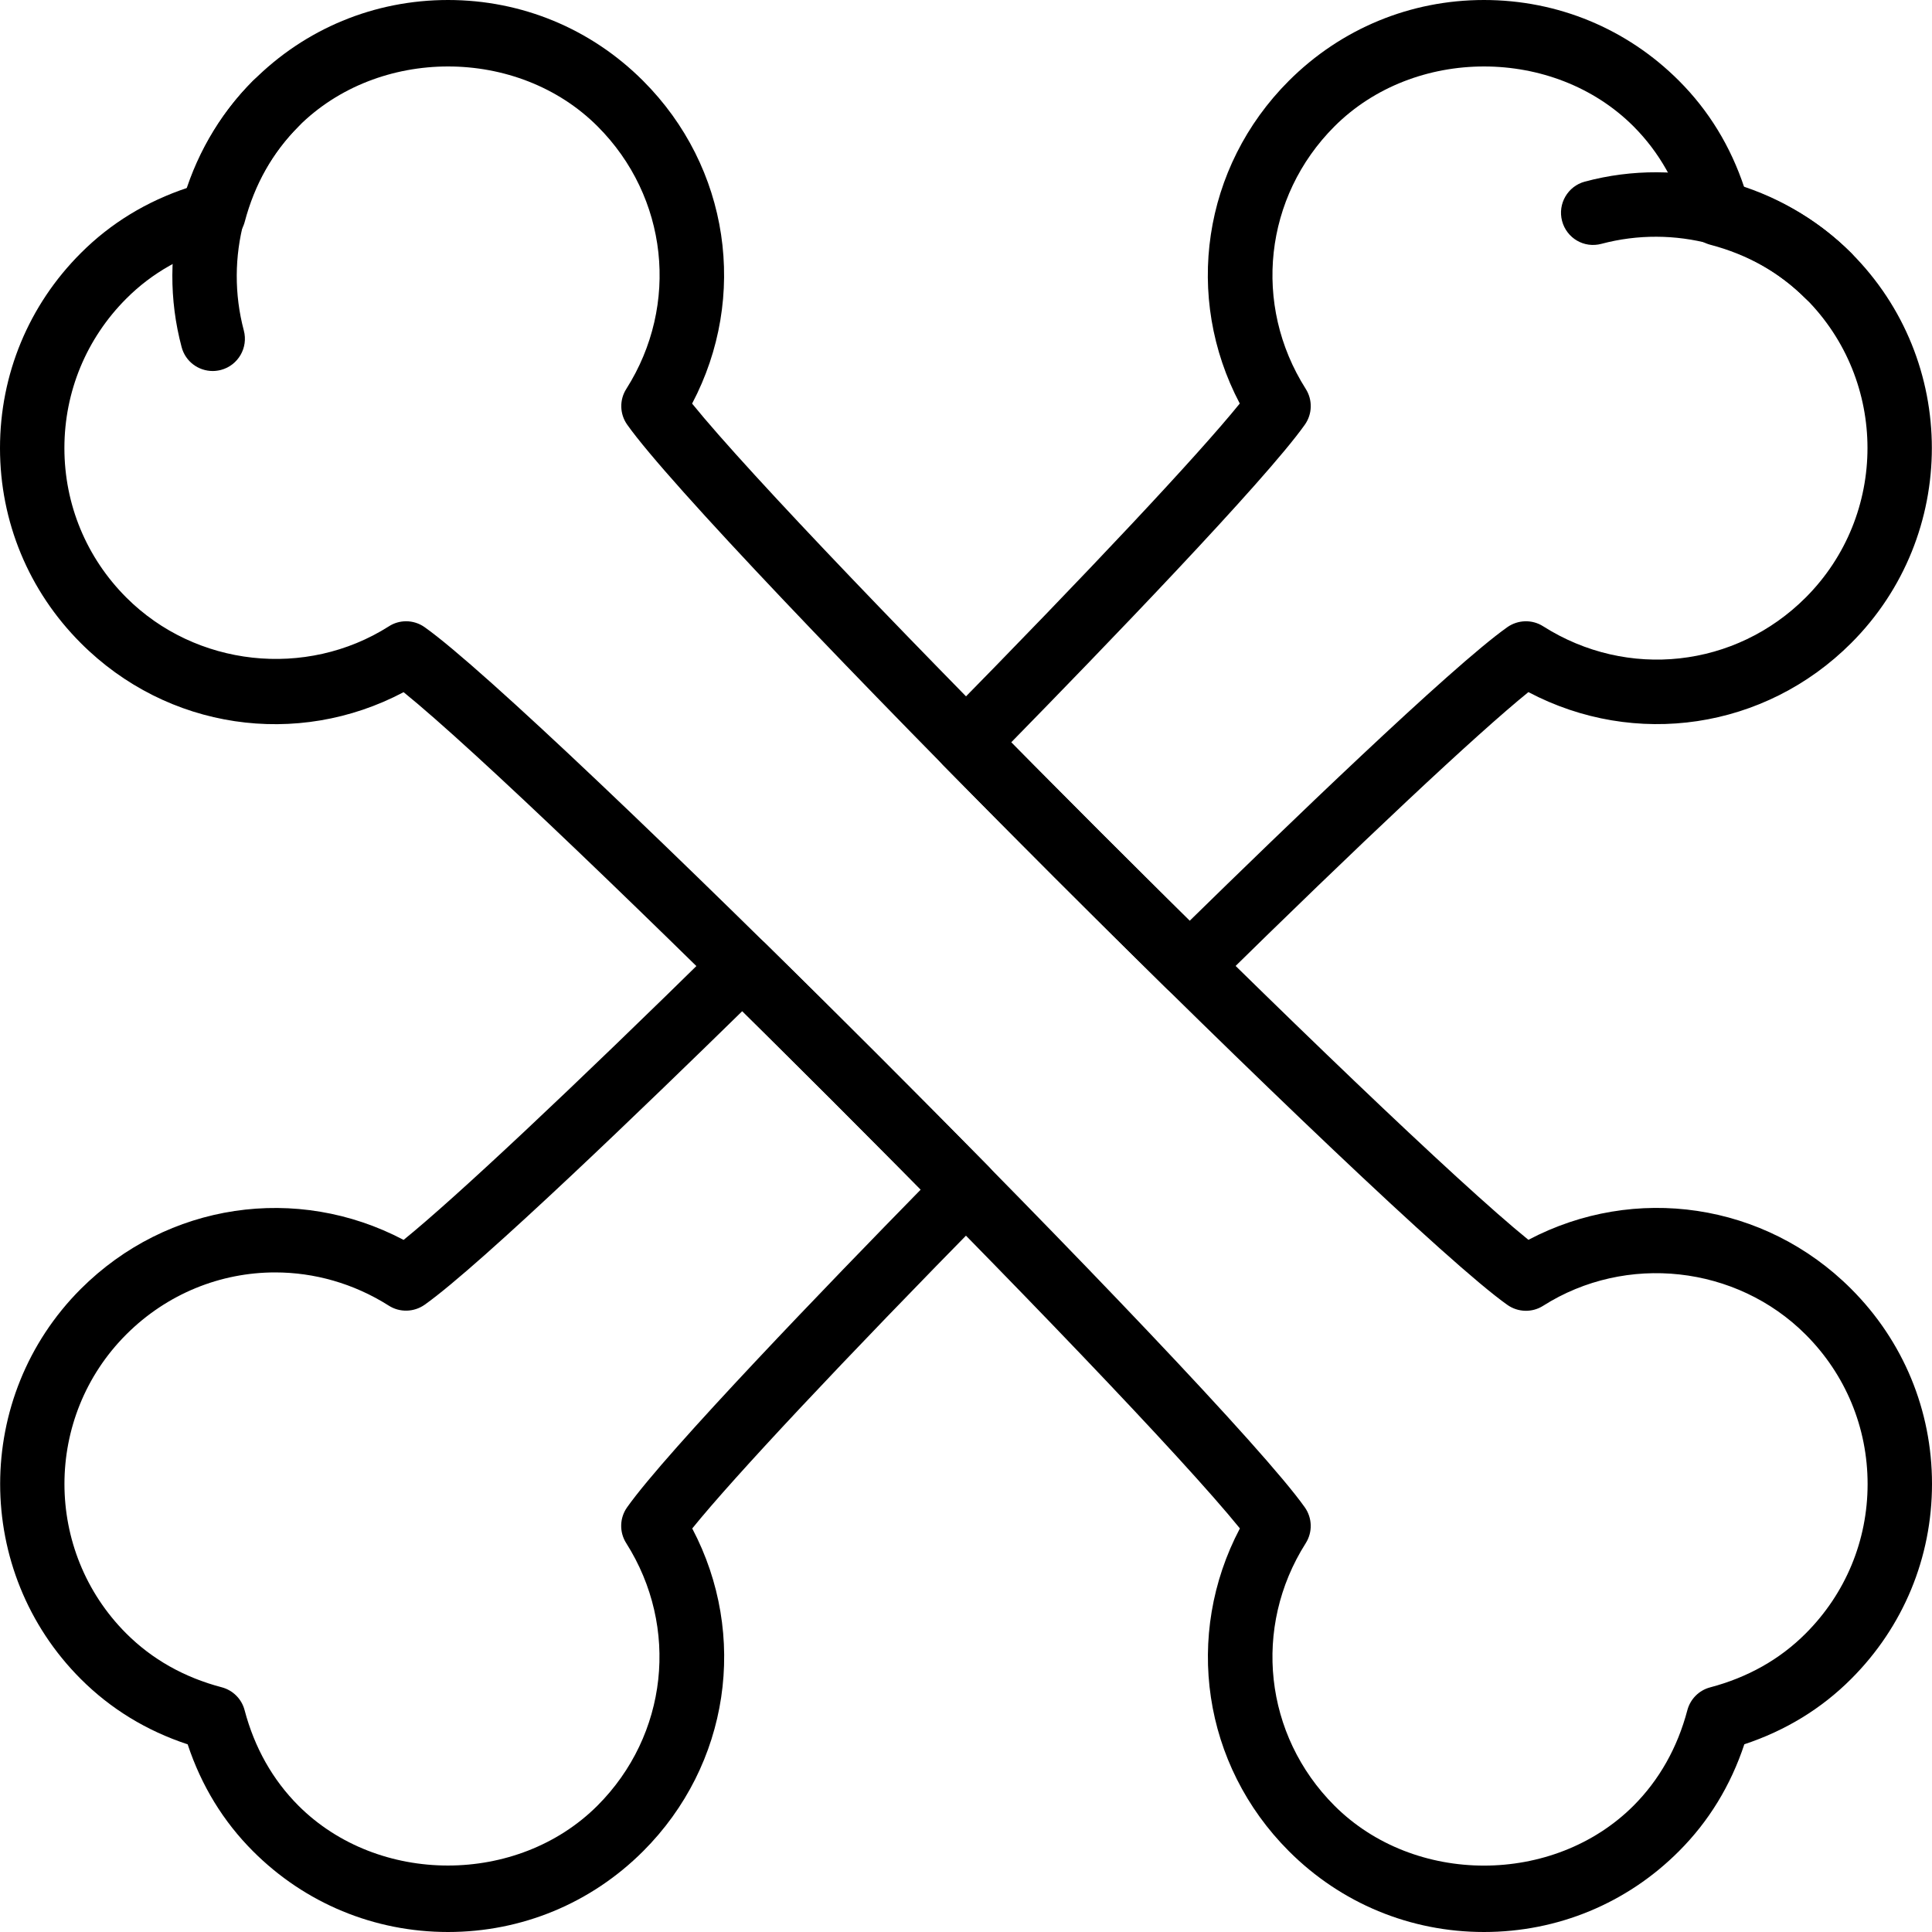 <?xml version="1.0" encoding="iso-8859-1"?>
<!-- Generator: Adobe Illustrator 19.2.1, SVG Export Plug-In . SVG Version: 6.00 Build 0)  -->
<svg version="1.1" xmlns="http://www.w3.org/2000/svg" xmlns:xlink="http://www.w3.org/1999/xlink" x="0px" y="0px"
	 viewBox="0 0 30 30" style="enable-background:new 0 0 30 30;" xml:space="preserve">
<g id="Pompkin">
</g>
<g id="Layer_10">
</g>
<g id="Bat">
</g>
<g id="Ghost">
</g>
<g id="Bone_Hand">
</g>
<g id="Tree_Ghost">
</g>
<g id="Gate">
</g>
<g id="Cemetery_1">
</g>
<g id="Cemetery_2">
</g>
<g id="Devil_x27_s_Fork">
</g>
<g id="Night_Candle">
</g>
<g id="Canlestick">
</g>
<g id="Black_Cat">
</g>
<g id="Witch_Cauldron">
</g>
<g id="Corn_Candy">
</g>
<g id="Layer_29">
</g>
<g id="Bones">
	<g>
		<g>
			<path d="M28.392,4.783c-0.128,0-0.256-0.049-0.354-0.146c-0.826-0.827-2.042-1.151-3.17-0.851
				c-0.271,0.073-0.541-0.088-0.612-0.354c-0.071-0.267,0.088-0.541,0.354-0.612c1.475-0.395,3.058,0.032,4.135,1.109
				c0.195,0.195,0.195,0.512,0,0.707C28.647,4.734,28.52,4.783,28.392,4.783z"/>
		</g>
		<g>
			<path d="M3.303,5.761c-0.222,0-0.424-0.147-0.483-0.372C2.427,3.916,2.853,2.332,3.929,1.254c0.195-0.195,0.512-0.195,0.707,0
				s0.195,0.512,0,0.707c-0.825,0.826-1.15,2.041-0.85,3.171c0.071,0.267-0.088,0.541-0.354,0.612
				C3.389,5.755,3.345,5.761,3.303,5.761z"/>
		</g>
		<g>
			<g>
				<path d="M18.472,15.5c-0.127,0-0.253-0.048-0.351-0.144c-1.15-1.13-2.347-2.327-3.478-3.477c-0.191-0.194-0.191-0.506,0-0.701
					c2.286-2.326,3.96-4.111,4.608-4.912c-0.872-1.654-0.58-3.67,0.763-5.012C20.823,0.446,21.898,0,23.043,0
					c1.144,0,2.22,0.445,3.028,1.254c0.463,0.463,0.803,1.02,1.015,1.66c0.64,0.211,1.197,0.552,1.66,1.015
					c1.669,1.67,1.669,4.386,0,6.056c-1.343,1.344-3.358,1.635-5.013,0.762c-0.8,0.648-2.585,2.322-4.911,4.609
					C18.725,15.452,18.599,15.5,18.472,15.5z M15.701,11.528c0.908,0.92,1.851,1.863,2.771,2.771
					c1.414-1.384,4.061-3.943,4.933-4.56c0.166-0.117,0.387-0.123,0.557-0.014c1.309,0.831,2.985,0.646,4.077-0.447
					c1.279-1.28,1.279-3.362,0-4.642c-0.401-0.401-0.9-0.683-1.483-0.836c-0.174-0.046-0.31-0.182-0.355-0.355
					c-0.154-0.583-0.436-1.082-0.836-1.483c-1.24-1.24-3.402-1.24-4.643,0c-1.093,1.093-1.276,2.769-0.447,4.076
					c0.109,0.171,0.104,0.391-0.014,0.557C19.643,7.468,17.085,10.114,15.701,11.528z"/>
			</g>
			<g>
				<path d="M6.957,30c-1.144,0-2.22-0.445-3.028-1.254c-0.463-0.463-0.803-1.02-1.015-1.66c-0.64-0.211-1.197-0.552-1.66-1.015
					c-1.669-1.67-1.669-4.386,0-6.056c1.344-1.342,3.359-1.633,5.013-0.762c0.8-0.648,2.585-2.322,4.911-4.609
					c0.195-0.191,0.506-0.191,0.701,0c1.15,1.13,2.347,2.327,3.478,3.477c0.191,0.194,0.191,0.506,0,0.701
					c-2.286,2.325-3.96,4.11-4.608,4.912c0.872,1.654,0.58,3.67-0.763,5.012C9.177,29.554,8.102,30,6.957,30z M4.273,19.758
					c-0.844,0-1.677,0.328-2.313,0.964c-1.279,1.28-1.279,3.362,0,4.642c0.401,0.401,0.9,0.683,1.483,0.836
					c0.174,0.046,0.31,0.182,0.355,0.355c0.154,0.583,0.436,1.082,0.836,1.483c1.24,1.24,3.402,1.24,4.643,0
					c1.093-1.093,1.276-2.769,0.447-4.076c-0.109-0.171-0.104-0.391,0.014-0.557c0.62-0.876,3.176-3.521,4.56-4.934
					c-0.908-0.92-1.851-1.863-2.771-2.771c-1.414,1.384-4.061,3.943-4.933,4.56c-0.166,0.117-0.387,0.123-0.557,0.014
					C5.491,19.928,4.879,19.758,4.273,19.758z"/>
			</g>
		</g>
		<g>
			<path d="M23.043,30c-1.145,0-2.22-0.446-3.028-1.254c-1.343-1.342-1.635-3.358-0.762-5.013
				C17.481,21.544,8.455,12.517,6.267,10.748c-1.651,0.873-3.67,0.582-5.012-0.762C0.446,9.177,0,8.101,0,6.958
				c0-1.144,0.446-2.22,1.255-3.028c0.462-0.463,1.02-0.803,1.659-1.015c0.212-0.64,0.552-1.197,1.015-1.66
				C4.737,0.445,5.813,0,6.957,0c1.145,0,2.22,0.446,3.028,1.254c1.343,1.342,1.635,3.358,0.762,5.013
				c1.771,2.189,10.798,11.216,12.986,12.985c1.652-0.871,3.671-0.58,5.012,0.762C29.554,20.823,30,21.899,30,23.042
				c0,1.144-0.446,2.22-1.255,3.028c-0.462,0.463-1.02,0.803-1.659,1.015c-0.212,0.64-0.552,1.197-1.015,1.66
				C25.263,29.555,24.187,30,23.043,30z M6.306,9.647c0.102,0,0.202,0.031,0.288,0.092c1.795,1.268,12.396,11.869,13.667,13.667
				c0.117,0.166,0.123,0.385,0.014,0.557c-0.829,1.307-0.646,2.983,0.447,4.076c1.24,1.24,3.402,1.24,4.643,0
				c0.4-0.401,0.682-0.9,0.836-1.483c0.046-0.174,0.182-0.31,0.355-0.355c0.583-0.154,1.082-0.435,1.482-0.836
				c0.62-0.62,0.962-1.444,0.962-2.321c0-0.876-0.342-1.701-0.962-2.321c-1.075-1.076-2.789-1.264-4.076-0.447
				c-0.17,0.109-0.391,0.103-0.556-0.014C21.611,18.993,11.01,8.392,9.739,6.594C9.622,6.429,9.616,6.209,9.726,6.038
				c0.829-1.307,0.646-2.983-0.447-4.076c-1.24-1.24-3.402-1.24-4.643,0c-0.4,0.401-0.682,0.9-0.836,1.483
				C3.754,3.618,3.618,3.754,3.444,3.8C2.861,3.954,2.362,4.235,1.962,4.636C1.342,5.256,1,6.081,1,6.958
				c0,0.876,0.342,1.701,0.962,2.321c1.075,1.075,2.789,1.264,4.076,0.447C6.119,9.673,6.213,9.647,6.306,9.647z"/>
		</g>
	</g>
</g>
<g id="Witch_Broom">
</g>
<g id="Owl">
</g>
<g id="Scythe">
</g>
<g id="Grim_Reaper">
</g>
<g id="Coffin">
</g>
<g id="Dracula">
</g>
<g id="Frankenstein">
</g>
<g id="Layer_40">
</g>
<g id="Toilet_Paper">
</g>
<g id="Skull">
</g>
<g id="Skull_Cake">
</g>
<g id="Eyeball">
</g>
<g id="Castle">
</g>
<g id="Witch_x27_s_Hat">
</g>
<g id="Cobweb_1">
</g>
<g id="Cobweb_2">
</g>
<g id="Spider">
</g>
<g id="Full_Moon">
</g>
<g id="Crescent">
</g>
<g id="Crow">
</g>
<g id="Candy_Holder">
</g>
<g id="Bloody_Knife">
</g>
<g id="Bloody_Axe">
</g>
</svg>
